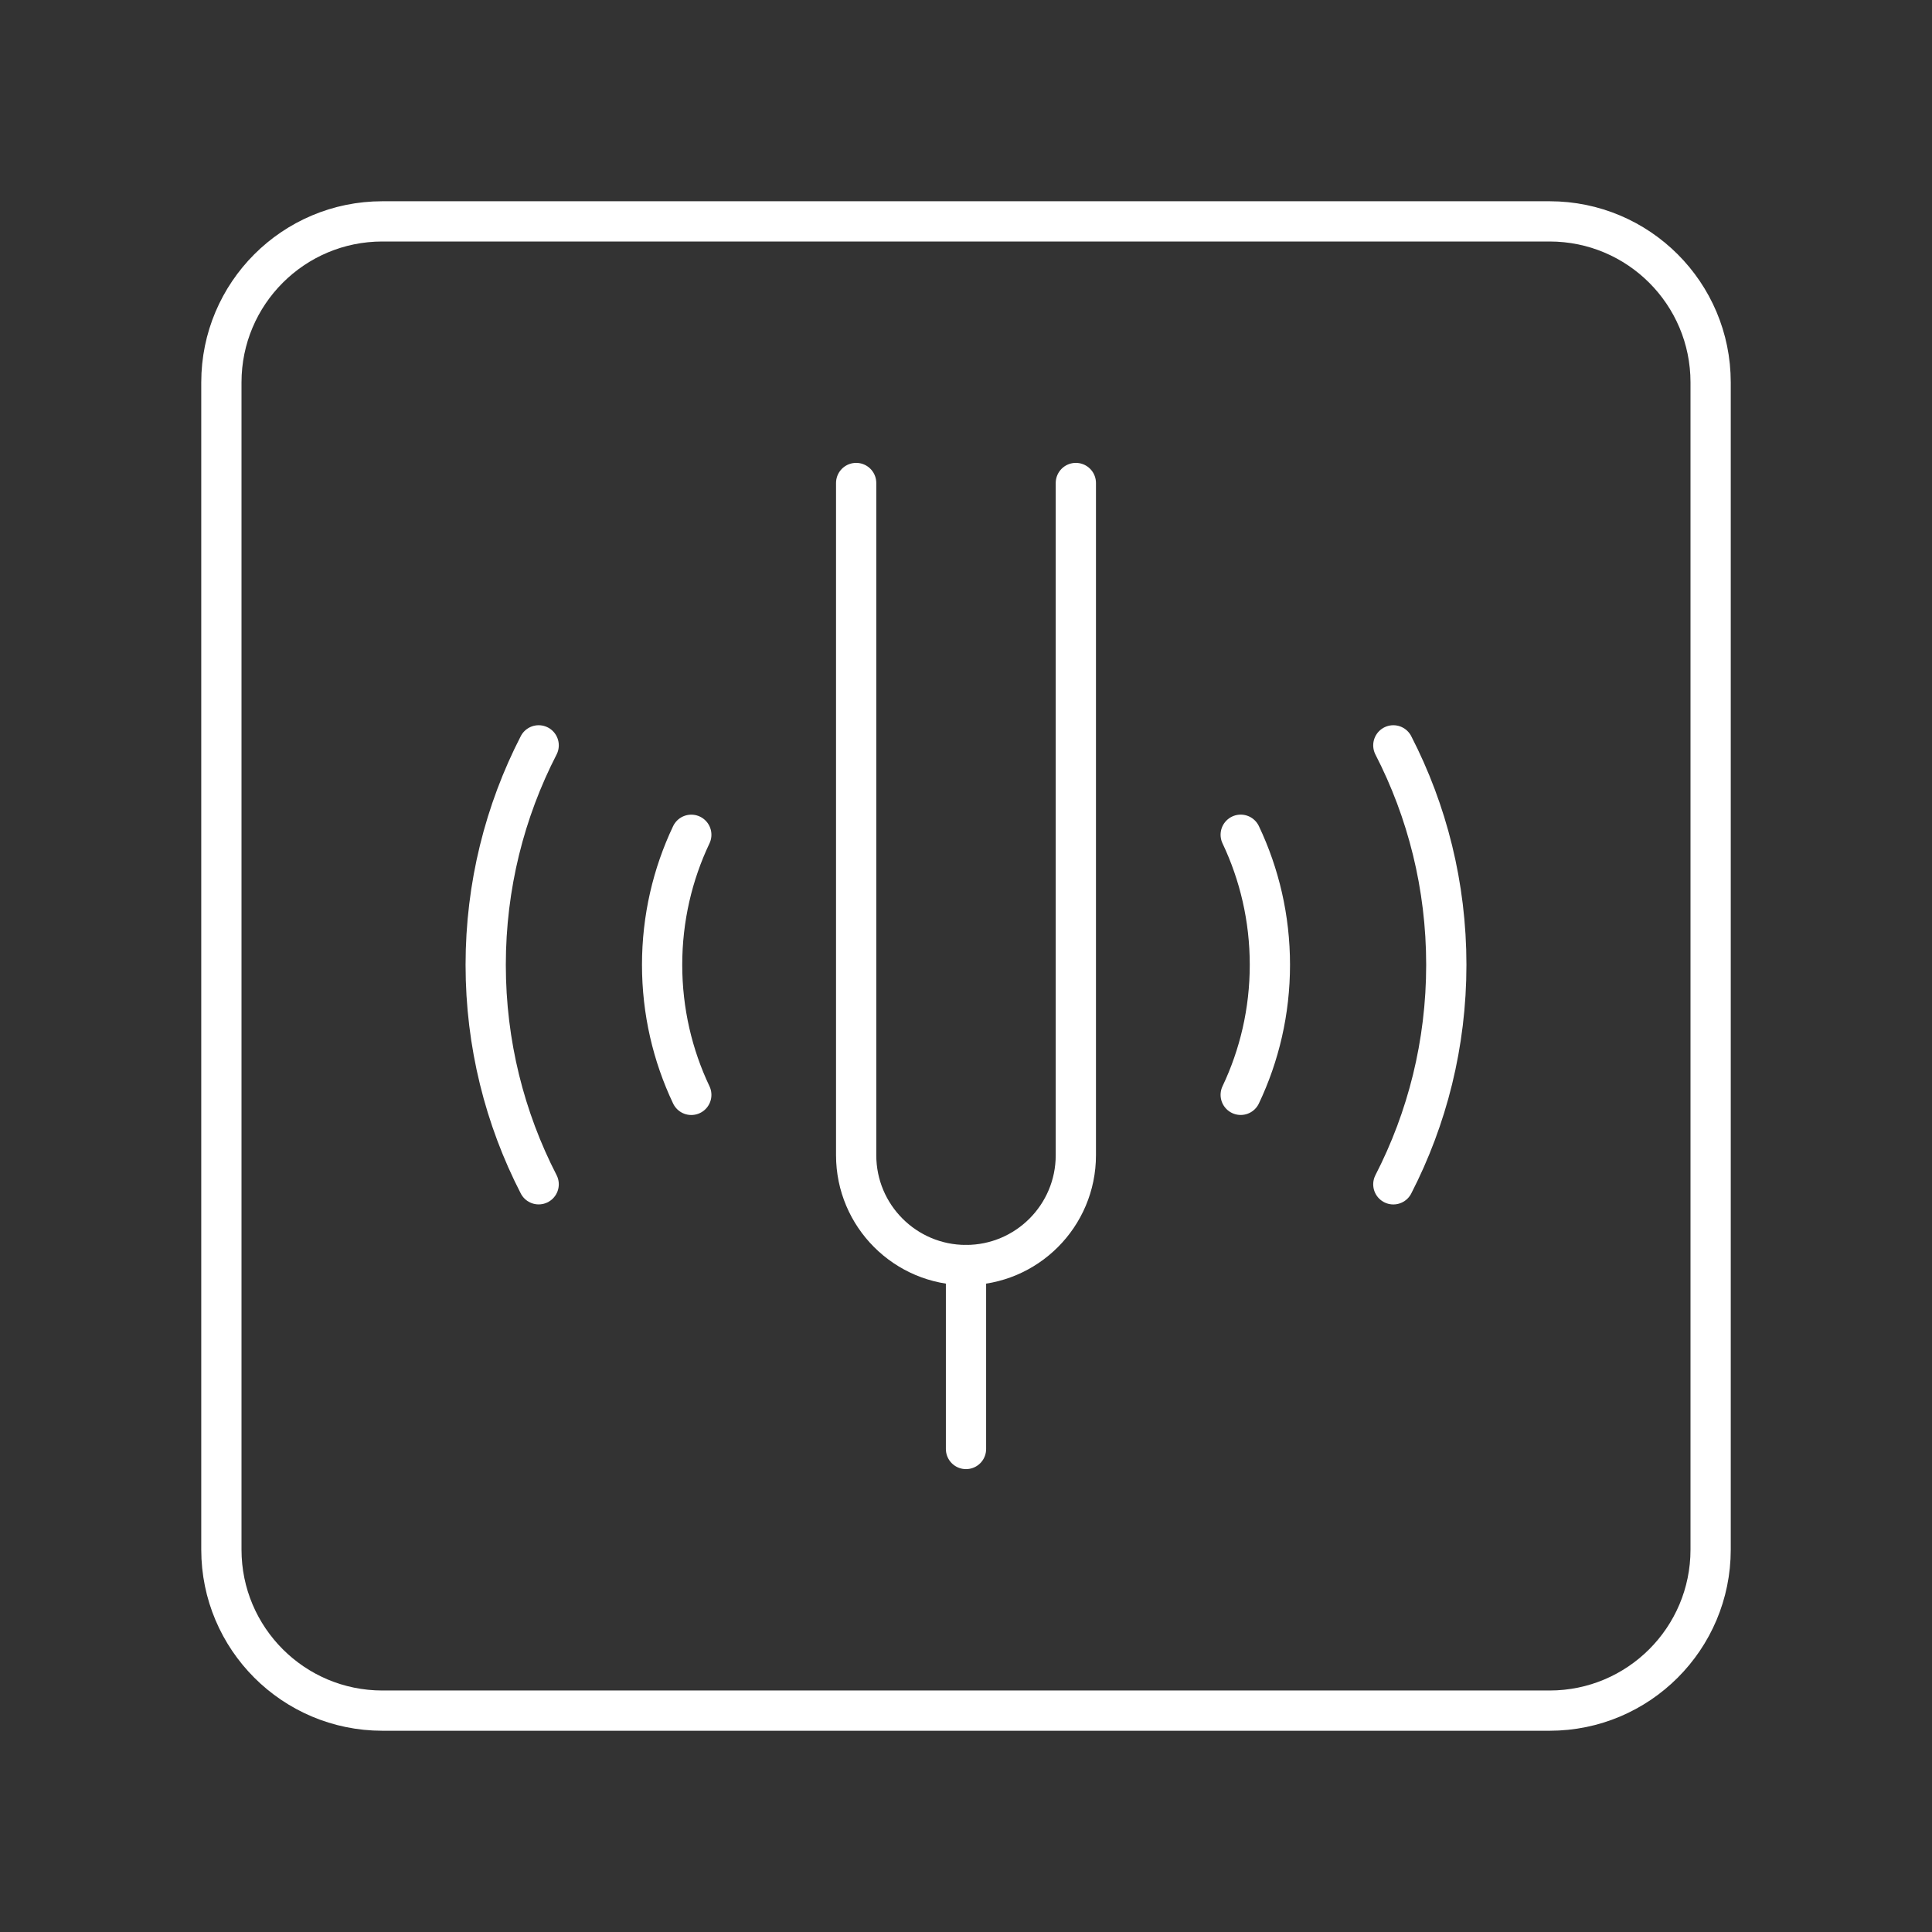 <?xml version="1.0" encoding="UTF-8"?><svg id="b" xmlns="http://www.w3.org/2000/svg" viewBox="0 0 48 48"><rect x="0" y="0" width="48" height="48" fill="#333333" stroke="none"/><defs><style>.c{fill:none;stroke:#fff;stroke-linecap:round;stroke-linejoin:round;}</style></defs><path class="c" d="M26.729,12v16.701c0,1.507-1.222,2.729-2.729,2.729h0c-1.507,0-2.729-1.222-2.729-2.729V12"/><path class="c" d="M17.175,27.202c-.465-.98-.725-2.075-.725-3.231s.26-2.252.725-3.231"/><path class="c" d="M30.825,20.739c.465.98.725,2.075.725,3.231s-.26,2.252-.725,3.231"/><path class="c" d="M13.383,29.423c-.841-1.634-1.316-3.488-1.316-5.452s.475-3.818,1.316-5.453"/><path class="c" d="M34.617,18.518c.841,1.634,1.316,3.488,1.316,5.453s-.475,3.818-1.316,5.453"/><line class="c" x1="24" y1="36" x2="24" y2="31.429"/><path class="c" d="M38.5,5.5H9.5c-2.209,0-4,1.791-4,4v29c0,2.209,1.791,4,4,4h29c2.209,0,4-1.791,4-4V9.5c0-2.209-1.791-4-4-4Z"/></svg>